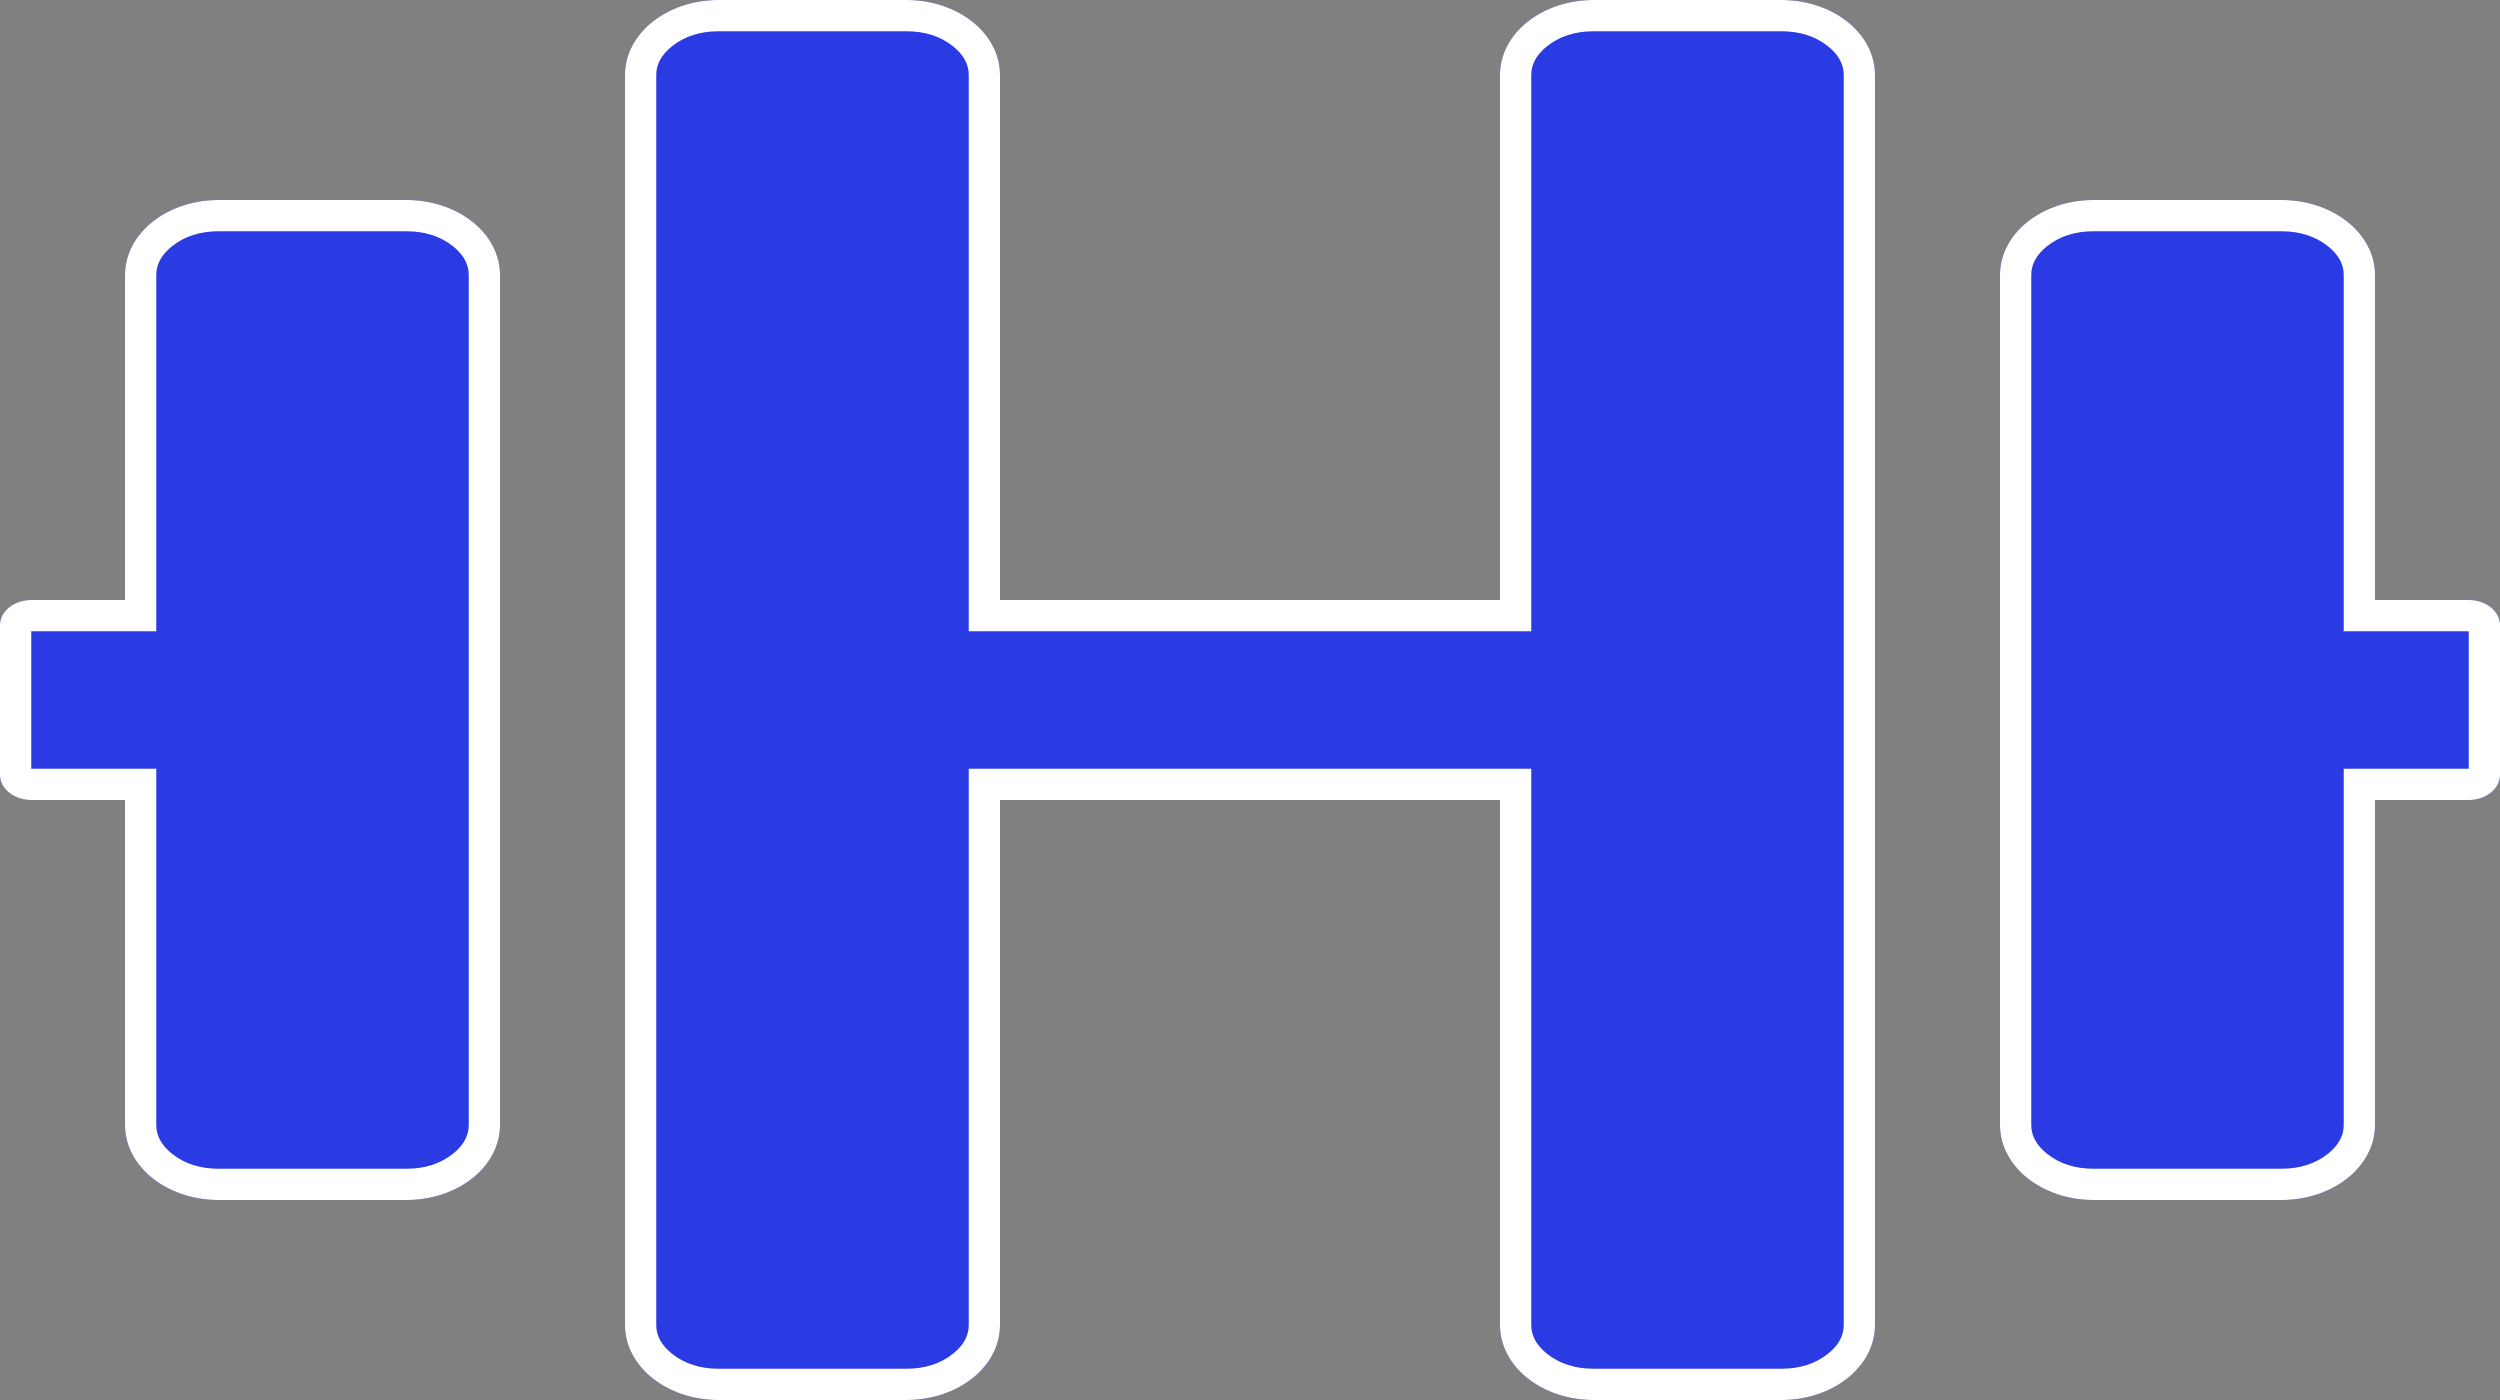 <?xml version="1.0" encoding="utf-8" ?>
<svg xmlns="http://www.w3.org/2000/svg" xmlns:xlink="http://www.w3.org/1999/xlink" width="40" height="22.4" viewBox="0 0 40 22.4">
	<rect x="0" y="0" width="40" height="22.4" fill="#808080" stroke="none"/>
	<path d="M6.5 3.2L3.5 3.2C2.669 3.2 2 3.735 2 4.4L2 9.6L0.5 9.6C0.225 9.6 0 9.78 0 10L0 12.4C0 12.62 0.225 12.8 0.5 12.8L2 12.8L2 18C2 18.665 2.669 19.2 3.5 19.2L6.5 19.2C7.331 19.2 8 18.665 8 18L8 4.4C8 3.735 7.331 3.2 6.5 3.2ZM39.5 9.6L38 9.6L38 4.4C38 3.735 37.331 3.2 36.5 3.2L33.5 3.2C32.669 3.2 32 3.735 32 4.4L32 18C32 18.665 32.669 19.2 33.5 19.2L36.5 19.2C37.331 19.2 38 18.665 38 18L38 12.8L39.5 12.8C39.775 12.8 40 12.62 40 12.4L40 10C40 9.78 39.775 9.6 39.5 9.6ZM28.5 0L25.5 0C24.669 0 24 0.535 24 1.2L24 9.6L16 9.6L16 1.2C16 0.535 15.331 0 14.5 0L11.5 0C10.669 0 10 0.535 10 1.2L10 21.2C10 21.865 10.669 22.4 11.5 22.4L14.5 22.4C15.331 22.4 16 21.865 16 21.2L16 12.8L24 12.8L24 21.2C24 21.865 24.669 22.4 25.5 22.4L28.5 22.4C29.331 22.4 30 21.865 30 21.2L30 1.2C30 0.535 29.331 0 28.5 0Z" fill-rule="nonzero" transform="matrix(1 0 0 1 0 1.23978e-05)" fill="rgb(43, 59, 228)"/>
	<path d="M25.5 0L28.5 0C29.331 0 30 0.535 30 1.2L30 21.2C30 21.865 29.331 22.4 28.5 22.4L25.5 22.4C24.669 22.4 24 21.865 24 21.2L24 12.8L16 12.8L16 21.2C16 21.865 15.331 22.4 14.5 22.4L11.5 22.4C10.669 22.4 10 21.865 10 21.2L10 1.2C10 0.535 10.669 0 11.5 0L14.5 0C15.331 0 16 0.535 16 1.2L16 9.6L24 9.6L24 1.2C24 0.535 24.669 0 25.5 0ZM25.5 0.5L28.5 0.5Q28.948 0.5 29.249 0.741Q29.5 0.942 29.5 1.2L29.5 21.2Q29.5 21.458 29.249 21.659Q28.948 21.9 28.5 21.9L25.5 21.9Q25.052 21.9 24.751 21.659Q24.5 21.458 24.5 21.2L24.5 12.3L15.5 12.3L15.5 21.2Q15.5 21.458 15.249 21.659Q14.948 21.9 14.5 21.9L11.5 21.9Q11.052 21.9 10.751 21.659Q10.5 21.458 10.5 21.2L10.5 1.2Q10.5 0.942 10.751 0.741Q11.052 0.5 11.5 0.5L14.5 0.5Q14.948 0.5 15.249 0.741Q15.5 0.942 15.5 1.2L15.5 10.1L24.5 10.1L24.5 1.2Q24.5 0.942 24.751 0.741Q25.052 0.5 25.5 0.5ZM3.5 3.2L6.5 3.2C7.331 3.2 8 3.735 8 4.4L8 18C8 18.665 7.331 19.2 6.5 19.2L3.5 19.2C2.669 19.2 2 18.665 2 18L2 12.8L0.5 12.8C0.225 12.8 0 12.62 0 12.4L0 10C0 9.78 0.225 9.6 0.5 9.6L2 9.6L2 4.4C2 3.735 2.669 3.2 3.5 3.2ZM38 9.6L39.5 9.6C39.775 9.6 40 9.78 40 10L40 12.4C40 12.62 39.775 12.8 39.5 12.8L38 12.8L38 18C38 18.665 37.331 19.2 36.5 19.2L33.5 19.2C32.669 19.2 32 18.665 32 18L32 4.4C32 3.735 32.669 3.2 33.5 3.2L36.5 3.2C37.331 3.2 38 3.735 38 4.4L38 9.6ZM3.5 3.7L6.5 3.7Q6.948 3.7 7.249 3.941Q7.5 4.142 7.5 4.4L7.5 18Q7.5 18.258 7.249 18.459Q6.948 18.7 6.5 18.7L3.5 18.7Q3.052 18.7 2.751 18.459Q2.5 18.258 2.5 18L2.5 12.3L0.5 12.3L0.5 10.1L2.5 10.1L2.5 4.4Q2.5 4.142 2.751 3.941Q3.052 3.7 3.5 3.7ZM37.5 4.4L37.5 10.1L39.5 10.1L39.5 12.3L37.5 12.3L37.5 18Q37.5 18.258 37.249 18.459Q36.948 18.7 36.5 18.7L33.5 18.7Q33.052 18.7 32.751 18.459Q32.5 18.258 32.5 18L32.5 4.4Q32.5 4.142 32.751 3.941Q33.052 3.7 33.5 3.7L36.5 3.7Q36.948 3.7 37.249 3.941Q37.5 4.142 37.5 4.4Z" fill-rule="evenodd" transform="matrix(1 0 0 1 0 1.23978e-05)" fill="rgb(255, 255, 255)"/>
</svg>
